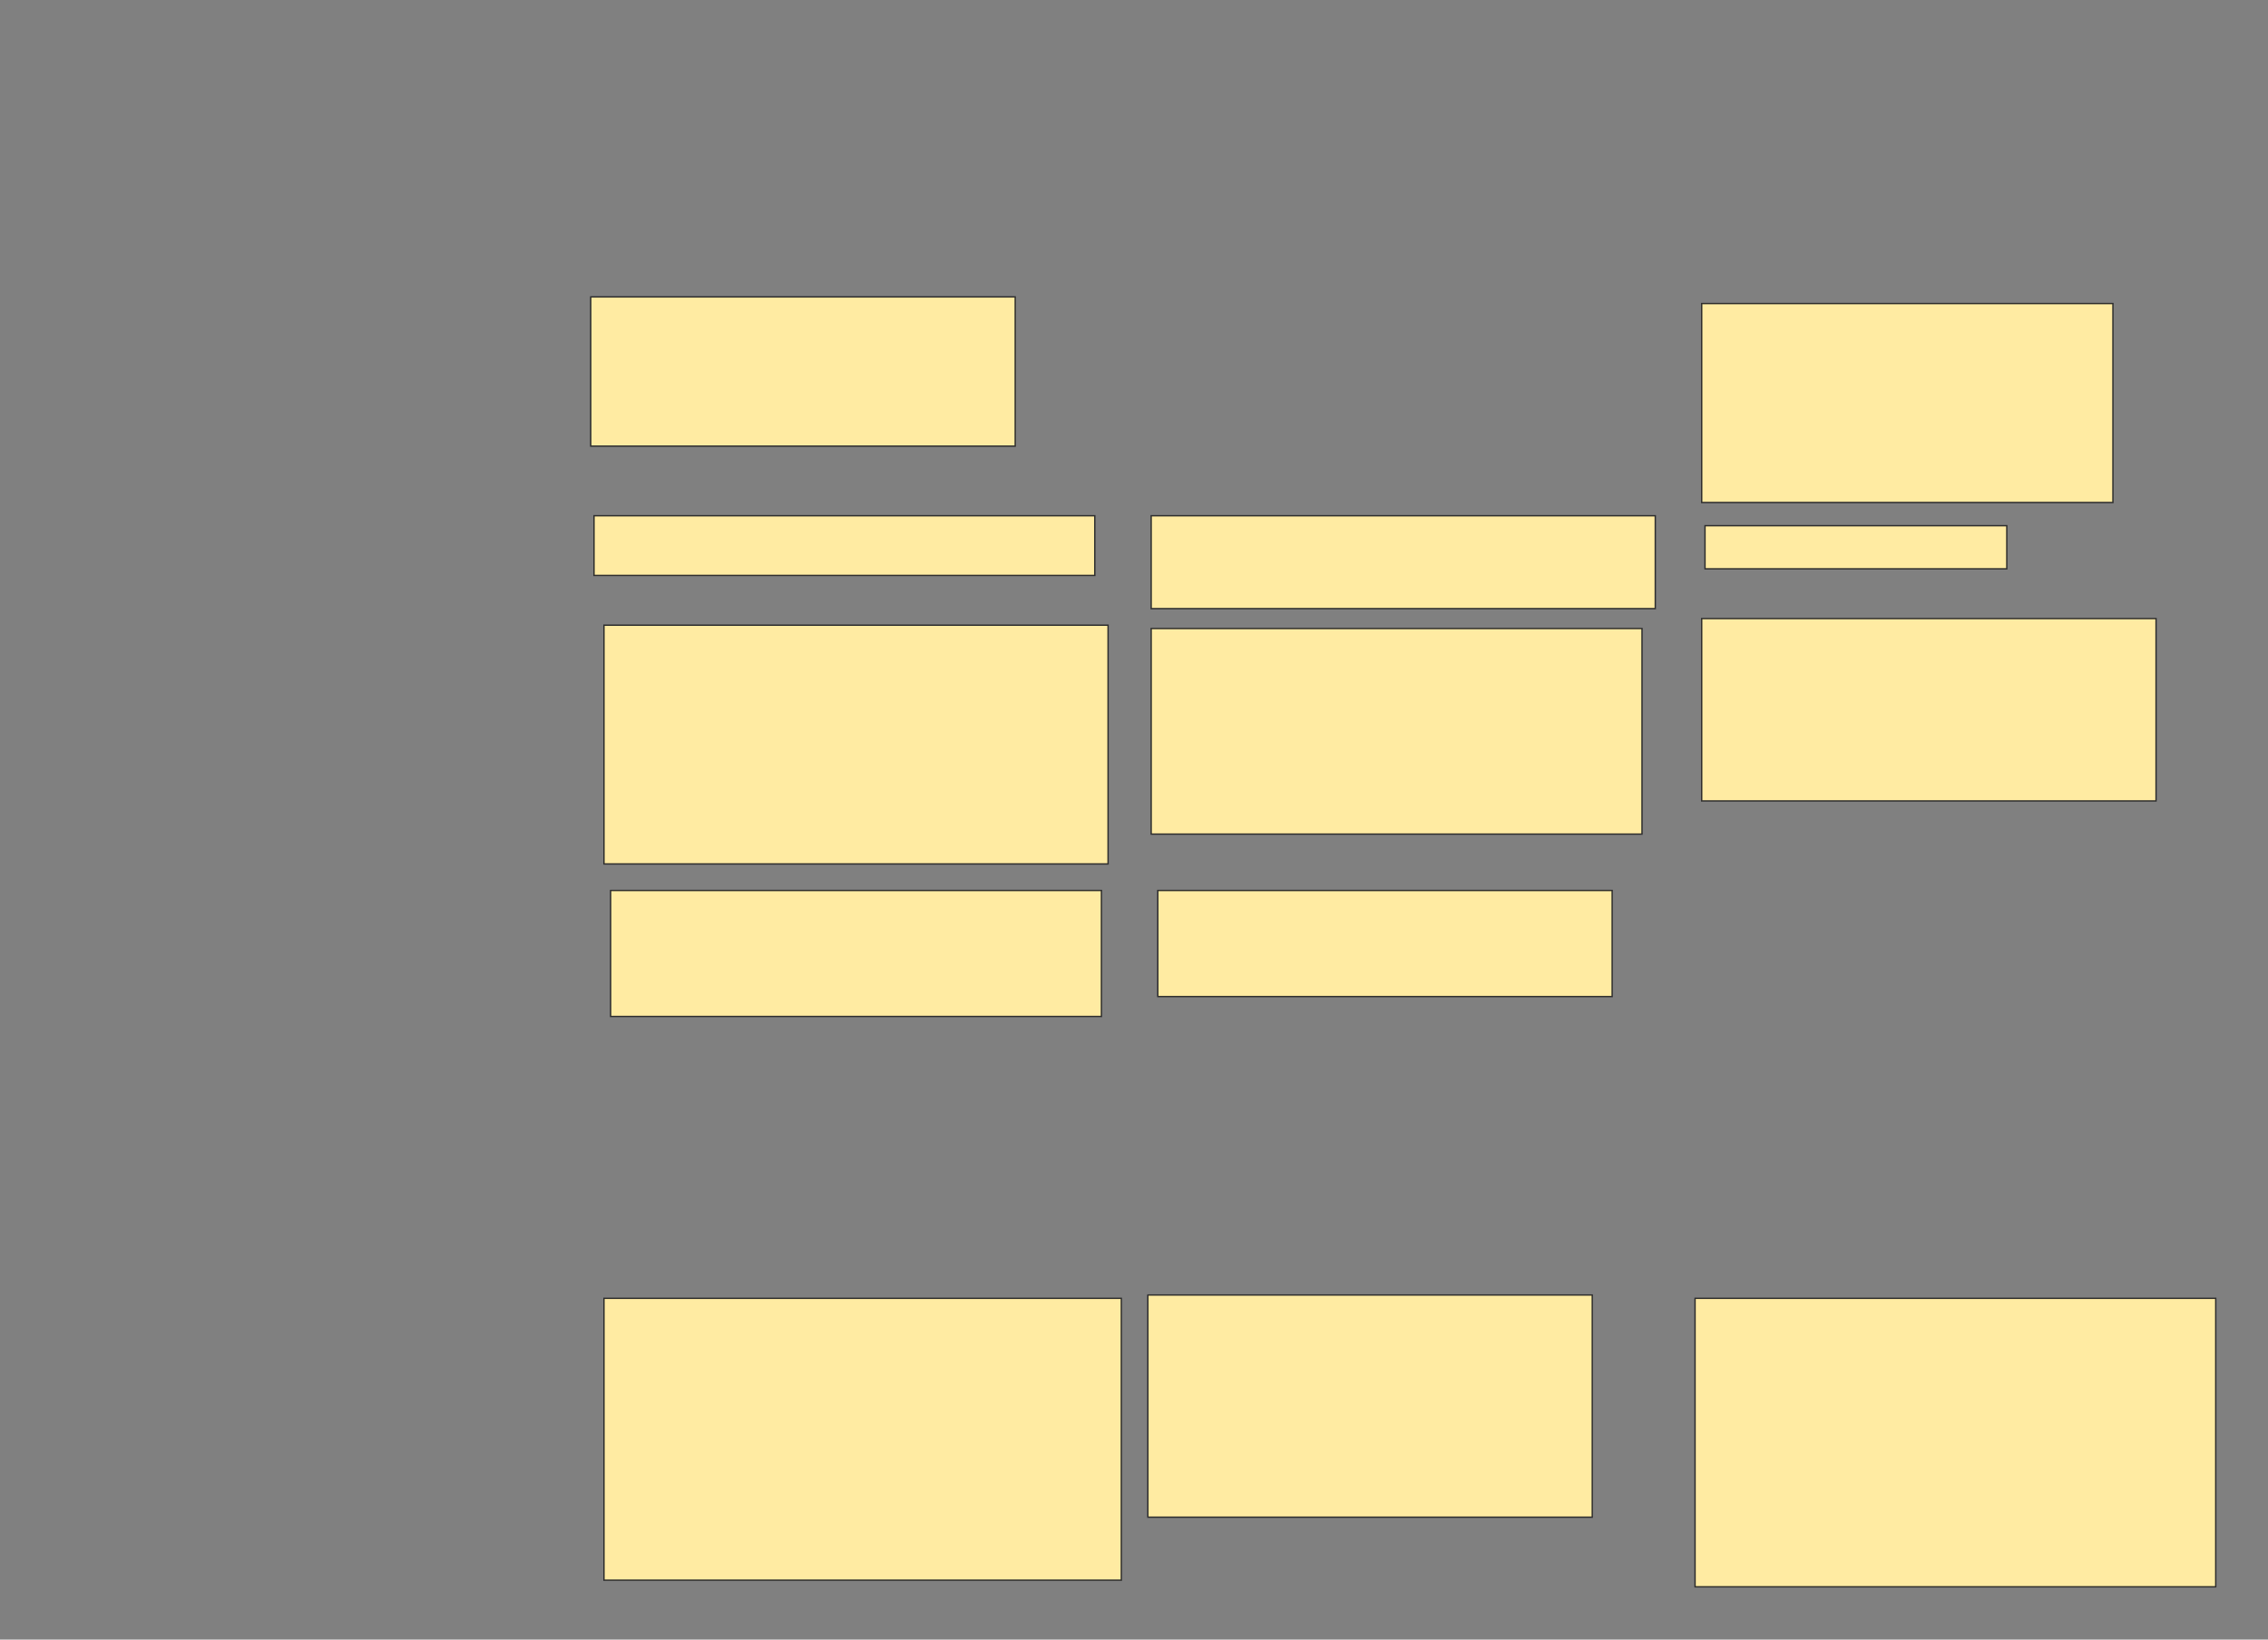 <svg xmlns="http://www.w3.org/2000/svg" width="1668" height="1206">
 <rect width="100%" height="100%" fill="#808080" stroke="none"/>
 <!-- Created with Image Occlusion Enhanced -->
 <g>
  <title>Labels</title>
 </g>
 <g>
  <title>Masks</title>
  <rect id="7e95effa2e49434fa288bca7d13c181d-ao-1" height="109.756" width="312.195" y="218.39" x="434.439" stroke="#2D2D2D" fill="#FFEBA2"/>
  
  <rect id="7e95effa2e49434fa288bca7d13c181d-ao-3" height="146.341" width="302.439" y="223.268" x="1251.512" stroke="#2D2D2D" fill="#FFEBA2"/>
  <rect id="7e95effa2e49434fa288bca7d13c181d-ao-4" height="31.707" width="221.951" y="386.683" x="1253.951" stroke="#2D2D2D" fill="#FFEBA2"/>
  <rect id="7e95effa2e49434fa288bca7d13c181d-ao-5" height="134.146" width="334.146" y="454.976" x="1251.512" stroke="#2D2D2D" fill="#FFEBA2"/>
  <rect id="7e95effa2e49434fa288bca7d13c181d-ao-6" height="151.22" width="360.976" y="462.293" x="846.634" stroke="#2D2D2D" fill="#FFEBA2"/>
  <rect id="7e95effa2e49434fa288bca7d13c181d-ao-7" height="175.61" width="370.732" y="459.854" x="444.195" stroke="#2D2D2D" fill="#FFEBA2"/>
  <rect id="7e95effa2e49434fa288bca7d13c181d-ao-8" height="78.049" width="334.146" y="654.976" x="851.512" stroke="#2D2D2D" fill="#FFEBA2"/>
  <rect id="7e95effa2e49434fa288bca7d13c181d-ao-9" height="92.683" width="360.976" y="654.976" x="449.073" stroke="#2D2D2D" fill="#FFEBA2"/>
  <rect id="7e95effa2e49434fa288bca7d13c181d-ao-10" height="43.902" width="368.293" y="379.366" x="436.878" stroke="#2D2D2D" fill="#FFEBA2"/>
  <rect id="7e95effa2e49434fa288bca7d13c181d-ao-11" height="68.293" width="370.732" y="379.366" x="846.634" stroke="#2D2D2D" fill="#FFEBA2"/>
  <rect id="7e95effa2e49434fa288bca7d13c181d-ao-12" height="207.317" width="380.488" y="954.976" x="444.195" stroke="#2D2D2D" fill="#FFEBA2"/>
  <rect id="7e95effa2e49434fa288bca7d13c181d-ao-13" height="163.415" width="326.829" y="952.537" x="844.195" stroke="#2D2D2D" fill="#FFEBA2"/>
  <rect id="7e95effa2e49434fa288bca7d13c181d-ao-14" height="212.195" width="382.927" y="954.976" x="1246.634" stroke="#2D2D2D" fill="#FFEBA2"/>
 </g>
</svg>